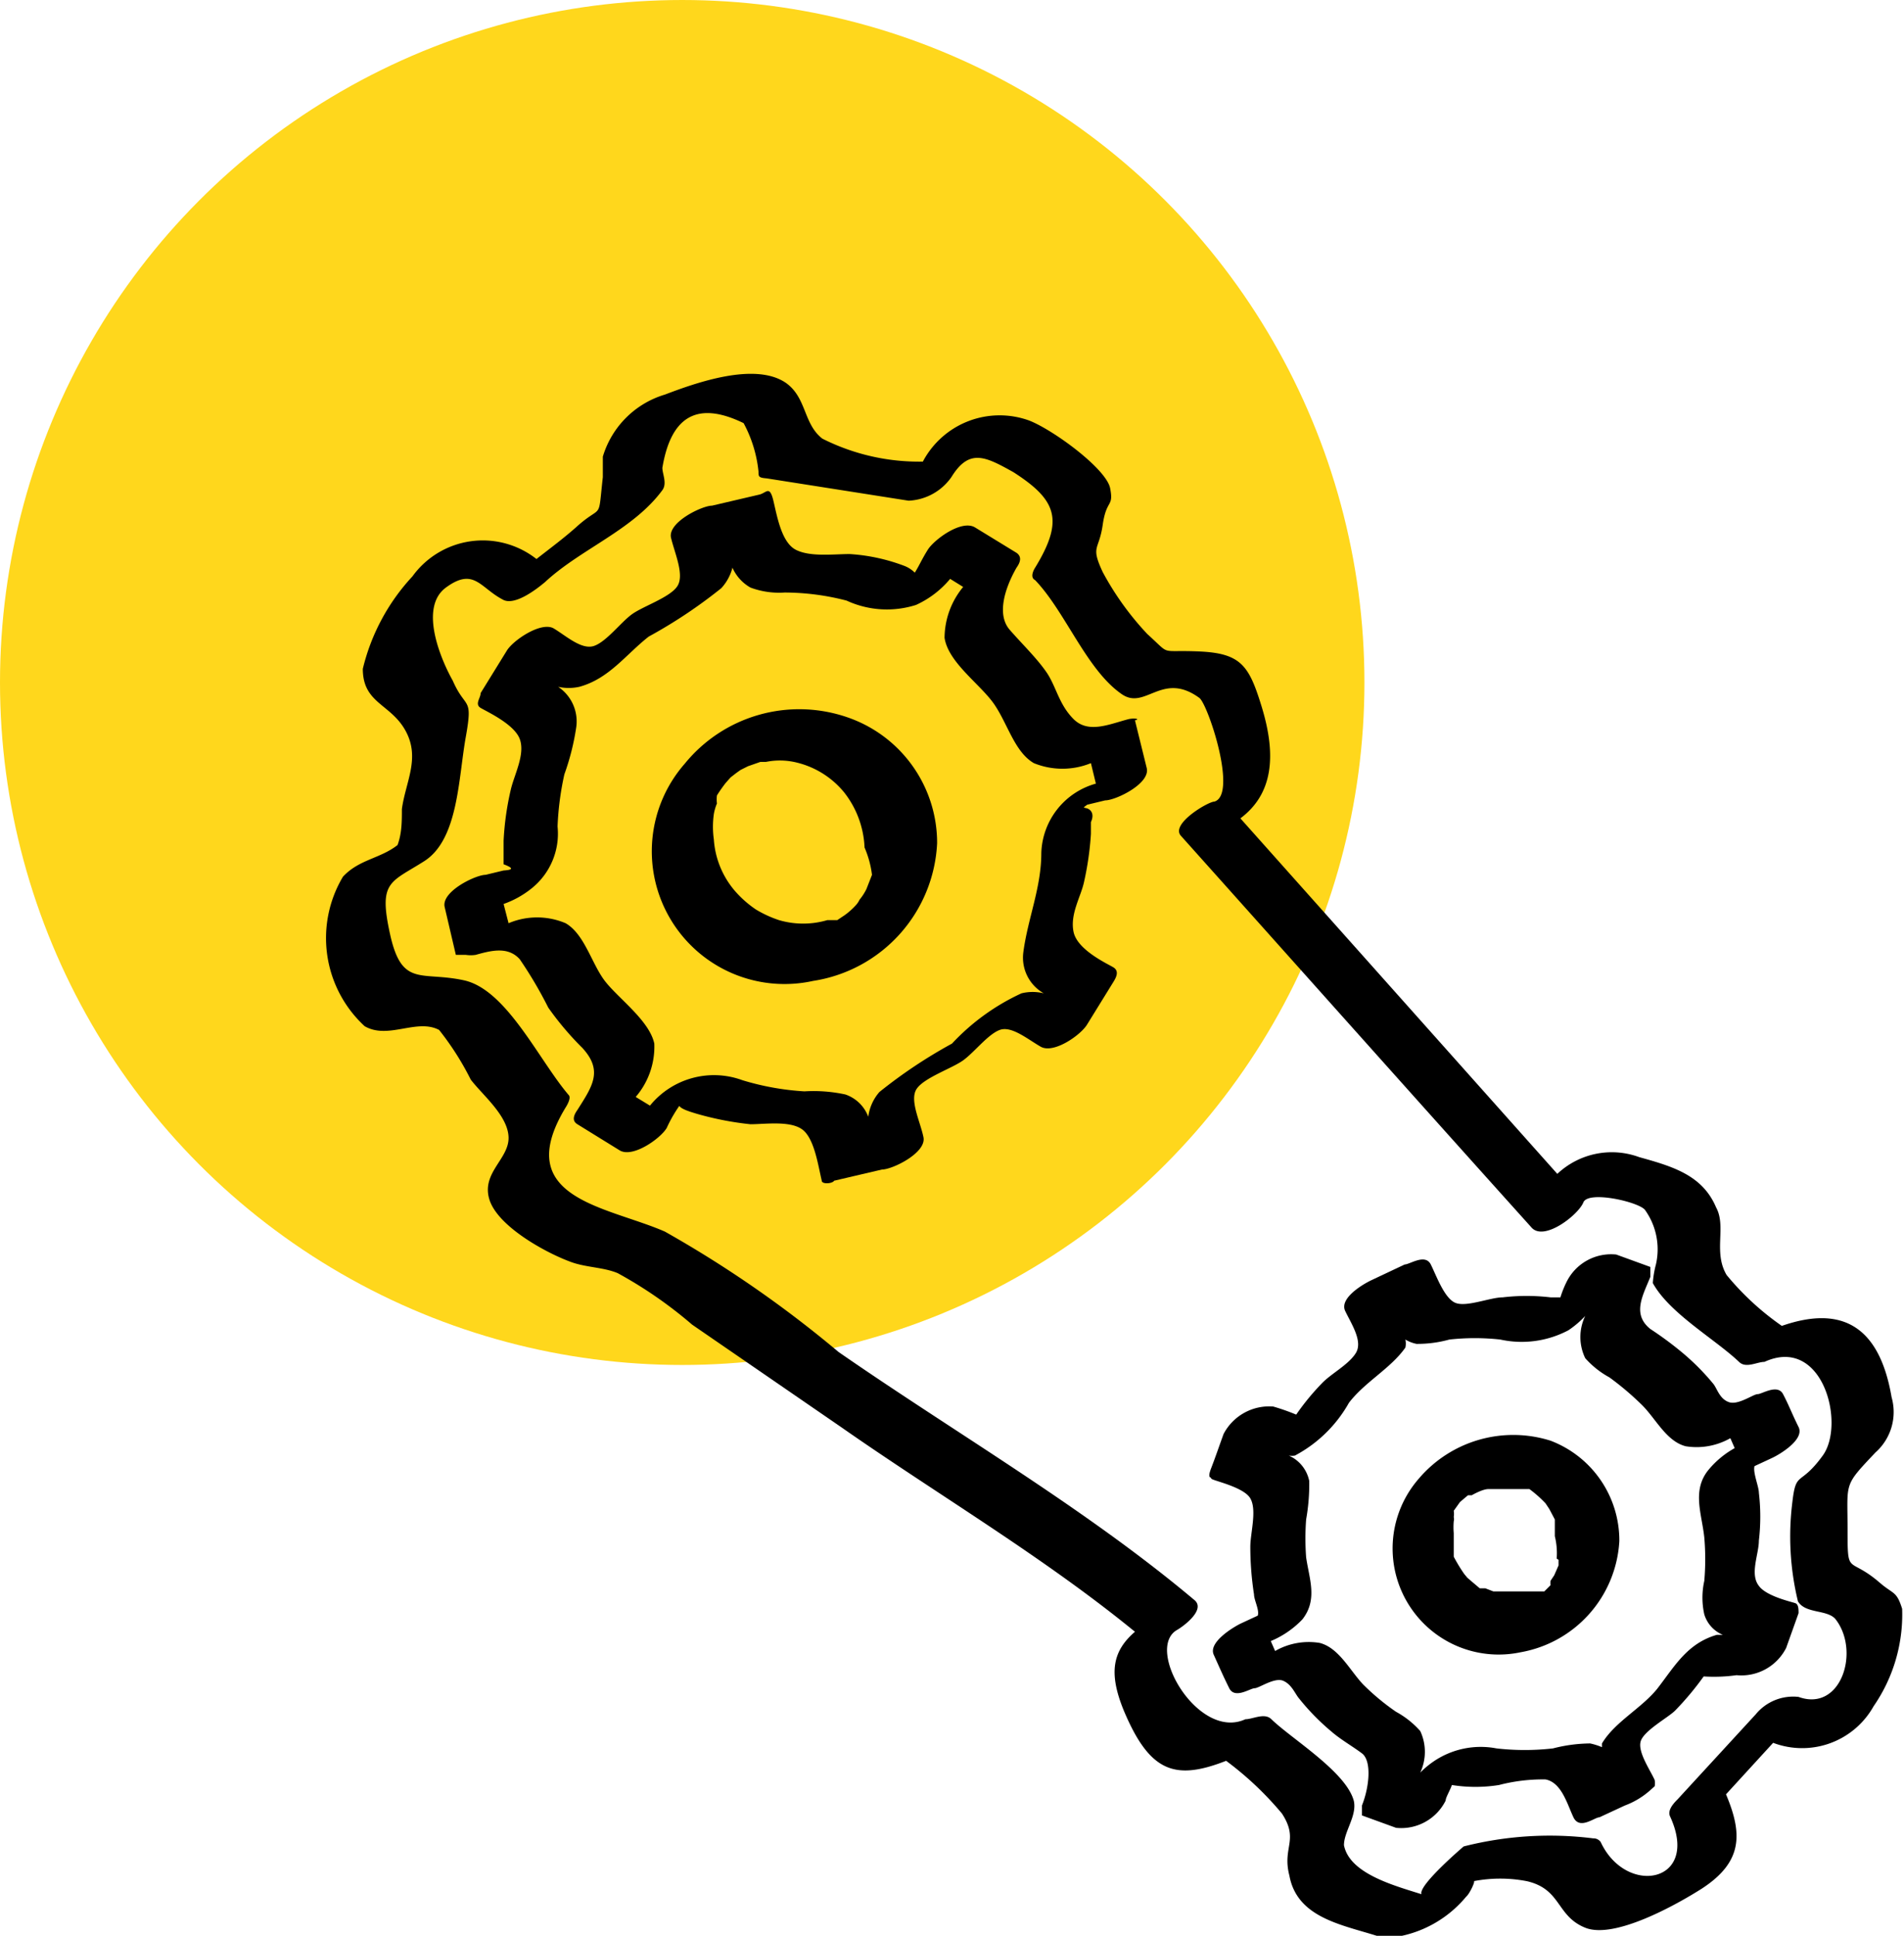 <svg xmlns="http://www.w3.org/2000/svg" viewBox="0 0 30.7 31.2"><defs><style>.cls-1{fill:#ffd71c;}</style></defs><g id="Layer_2" data-name="Layer 2"><g id="Слой_1" data-name="Слой 1"><circle class="cls-1" cx="11" cy="11" r="11"/><path d="M30.67,25.93c-.09-.29-.14-.23-.36-.42-.51-.44-.52-.09-.52-.86s-.07-.69.45-1.24a.87.87,0,0,0,.26-.89c-.21-1.23-.88-1.46-1.77-1.15a4.4,4.4,0,0,1-.89-.82c-.22-.37,0-.78-.17-1.09-.22-.52-.7-.66-1.24-.81a1.28,1.28,0,0,0-1.32.27L20,13.19c.52-.39.59-1,.34-1.81-.2-.65-.33-.85-1-.88s-.44.08-.84-.28a4.68,4.68,0,0,1-.72-1c-.2-.43-.06-.34,0-.76s.18-.28.12-.59S17,6.94,16.6,6.78a1.4,1.4,0,0,0-1.72.66,3.46,3.46,0,0,1-1.62-.37c-.31-.24-.25-.66-.59-.9-.5-.34-1.45,0-1.95.19a1.49,1.49,0,0,0-1,1c0,.1,0,.23,0,.33-.08.72,0,.43-.4.78-.21.19-.44.36-.67.54a1.4,1.4,0,0,0-2,.28,3.33,3.33,0,0,0-.8,1.49c0,.56.45.56.69,1s0,.82-.06,1.26c0,.2,0,.39-.07.58h0c-.28.22-.62.23-.88.51a1.93,1.93,0,0,0,.35,2.41c.38.22.84-.13,1.2.06a4.56,4.56,0,0,1,.51.8c.19.25.6.58.61.93s-.44.57-.31,1,.89.85,1.29,1c.25.1.54.09.78.19a6.94,6.94,0,0,1,1.2.83L13.56,23c1.56,1.09,3.26,2.09,4.74,3.3-.36.31-.43.66-.18,1.27.42,1,.83,1.13,1.65.81a5.22,5.22,0,0,1,.9.85c.28.43,0,.54.12,1,.13.71.91.8,1.5,1h.14a1.86,1.86,0,0,0,1.21-.66c.06-.05.16-.27.12-.25a2.26,2.26,0,0,1,.86,0c.56.13.47.56.94.75s1.47-.37,1.88-.63c.66-.43.66-.88.39-1.52l.76-.83a1.32,1.32,0,0,0,1.62-.59A2.6,2.6,0,0,0,30.67,25.93ZM29,27.35a.78.78,0,0,0-.69.28L27.05,29c-.07.07-.17.18-.12.28.49,1.07-.71,1.29-1.12.41a.14.14,0,0,0-.12-.06,5.63,5.63,0,0,0-2.09.13s-.74.63-.68.77c-.44-.14-1.16-.33-1.25-.79,0-.22.21-.47.16-.71-.12-.47-1-1-1.33-1.32-.11-.11-.3,0-.42,0-.76.35-1.63-1.14-1.1-1.44.12-.07.46-.33.28-.48-1.76-1.48-3.85-2.69-5.74-4a18.41,18.41,0,0,0-2.8-1.94c-.94-.41-2.49-.53-1.6-2,0,0,.1-.15.05-.2-.48-.56-1-1.7-1.69-1.85s-1,.12-1.19-.74,0-.83.55-1.18.55-1.33.67-2,0-.43-.21-.91c-.17-.3-.56-1.17-.11-1.5s.55,0,.91.19c.19.12.56-.17.69-.28.57-.53,1.42-.84,1.89-1.48.08-.11,0-.26,0-.36.14-.84.57-1.08,1.31-.72a2.09,2.09,0,0,1,.24.78c0,.08,0,.1.13.11l2.29.36a.89.89,0,0,0,.69-.38c.29-.47.55-.33,1-.08.7.45.82.77.35,1.54,0,0-.1.15,0,.2.49.51.83,1.45,1.4,1.84.38.26.65-.38,1.25.06.14.11.62,1.56.24,1.67-.1,0-.71.36-.54.55,1.88,2.1,3.76,4.21,5.65,6.31.2.24.76-.2.84-.4s.93,0,1,.13a1.09,1.09,0,0,1,.17.87,1.57,1.57,0,0,0-.05.3c.27.49,1,.9,1.39,1.27.11.11.29,0,.41,0,.94-.43,1.31,1,.94,1.51s-.43.23-.49.75a4.44,4.44,0,0,0,.09,1.6c.12.2.46.13.6.28C30,26.6,29.69,27.6,29,27.35Z"/><path d="M18.2,11.59c-.31.08-.65.24-.89,0s-.28-.53-.44-.76-.39-.45-.59-.68-.1-.63.11-1c.05-.07.1-.17,0-.24l-.67-.41c-.22-.13-.66.2-.76.36s-.14.26-.21.37a.48.48,0,0,0-.17-.11,3,3,0,0,0-.88-.19c-.26,0-.64.05-.87-.07s-.3-.54-.36-.79-.11-.13-.22-.1l-.77.18c-.16,0-.72.27-.66.52s.22.6.1.78-.55.32-.73.45-.41.44-.61.51-.45-.16-.65-.28-.66.19-.76.36l-.42.68c0,.08-.1.18,0,.24s.54.26.63.5-.08.56-.14.8a4.6,4.6,0,0,0-.12.84c0,.12,0,.25,0,.38.16.06.16.09,0,.1l-.29.07c-.16,0-.72.27-.66.52l.18.77,0,0,0,0h0l.09,0h.07a.53.53,0,0,0,.16,0c.25-.07.52-.14.71.07a6.66,6.66,0,0,1,.46.78,4.85,4.85,0,0,0,.55.65c.34.37.16.62-.08,1-.05.07-.1.17,0,.23l.68.42c.21.13.66-.19.76-.36a2.22,2.22,0,0,1,.25-.42c-.18.08.17.17.23.19a5,5,0,0,0,.87.17c.23,0,.63-.06.83.08s.26.58.32.83c0,.06.17.05.2,0l.77-.18c.17,0,.72-.27.67-.52s-.23-.6-.11-.78.57-.33.75-.46.4-.42.59-.49.45.15.66.27.65-.19.75-.36l.42-.68c.05-.08.1-.18,0-.24s-.58-.28-.64-.57.12-.57.17-.81a4.92,4.92,0,0,0,.11-.77v-.19c.06-.13,0-.2-.06-.22s-.08,0,0-.06l.29-.07c.17,0,.73-.27.67-.52l-.19-.77C18.39,11.59,18.3,11.57,18.2,11.59Zm-1.41,2.16c0,.56-.22,1.06-.29,1.6a.66.66,0,0,0,.33.66.75.75,0,0,0-.36,0,3.57,3.57,0,0,0-1.12.81,7.94,7.94,0,0,0-1.17.78A.75.75,0,0,0,14,18a.6.6,0,0,0-.37-.36,2.42,2.42,0,0,0-.66-.05,4.29,4.29,0,0,1-1-.18,1.33,1.33,0,0,0-1.49.41l-.23-.14a1.24,1.24,0,0,0,.3-.86c-.08-.37-.57-.72-.79-1s-.33-.76-.64-.94a1.18,1.18,0,0,0-.92,0l-.08-.31a1.53,1.53,0,0,0,.45-.25,1.13,1.13,0,0,0,.42-1,4.71,4.71,0,0,1,.11-.84,3.93,3.93,0,0,0,.19-.75A.67.67,0,0,0,9,11.07a.8.8,0,0,0,.34,0c.48-.13.75-.52,1.12-.81a7.94,7.94,0,0,0,1.17-.78.77.77,0,0,0,.18-.33.69.69,0,0,0,.29.32,1.32,1.32,0,0,0,.55.08,4,4,0,0,1,1,.13,1.55,1.55,0,0,0,1.12.07,1.55,1.55,0,0,0,.55-.42l.21.13a1.3,1.3,0,0,0-.3.82c.06.4.58.75.8,1.07s.33.77.64.95a1.22,1.22,0,0,0,.92,0l.08.33A1.2,1.2,0,0,0,16.79,13.75Z"/><path d="M28.36,25.56c-.15-.19,0-.51,0-.73a3.29,3.29,0,0,0,0-.77c0-.1-.1-.33-.07-.43l0,0,.28-.13c.13-.06.53-.3.43-.5s-.16-.36-.25-.53-.34,0-.41,0-.31.18-.46.13-.19-.21-.25-.29a3.79,3.79,0,0,0-.53-.53,5.6,5.6,0,0,0-.49-.36c-.3-.24-.12-.54,0-.84,0-.05,0-.14,0-.16l-.55-.2a.8.8,0,0,0-.8.44,1.68,1.68,0,0,0-.1.25H25a3.3,3.3,0,0,0-.77,0c-.2,0-.58.16-.76.09s-.31-.44-.4-.62-.34,0-.42,0l-.53.25c-.13.06-.53.29-.43.5s.29.49.17.68-.4.33-.55.49a3.89,3.89,0,0,0-.41.5l0,0a3.45,3.45,0,0,0-.37-.13.83.83,0,0,0-.8.44c-.07.19-.13.37-.2.55s0,.14,0,.17.52.13.63.32,0,.56,0,.78a5,5,0,0,0,.06.77c0,.09.09.25.06.34l0,0-.28.13c-.12.06-.52.3-.43.5s.16.36.25.54.34,0,.41,0,.32-.18.46-.12.19.21.26.29a3.72,3.72,0,0,0,.52.53c.15.13.33.23.49.35s.12.54,0,.84c0,.05,0,.13,0,.16l.55.2a.8.8,0,0,0,.8-.44c0-.05.07-.16.1-.25h0a2.42,2.42,0,0,0,.76,0,2.8,2.8,0,0,1,.75-.09c.26.05.35.4.45.61s.34,0,.42,0l.41-.19a1.29,1.29,0,0,0,.39-.23l.09-.08h0a.31.31,0,0,0,0-.1.08.08,0,0,0,0,0s0,0,0,0,0,0,0,0v0c-.07-.16-.29-.47-.22-.64s.44-.37.55-.48a4.79,4.79,0,0,0,.46-.55l0,0A2.64,2.64,0,0,0,28,27a.81.81,0,0,0,.8-.44L29,26c0-.06,0-.14-.05-.16S28.48,25.73,28.36,25.56Zm-1.64,1.66c-.26.32-.68.53-.89.88,0,0,0,0,0,.06a1.06,1.06,0,0,0-.19-.06,2.47,2.47,0,0,0-.6.08,4,4,0,0,1-.91,0,1.35,1.35,0,0,0-1,.2,1.45,1.45,0,0,0-.23.19.79.79,0,0,0,0-.67,1.44,1.44,0,0,0-.39-.31,3.75,3.75,0,0,1-.53-.44c-.21-.22-.39-.59-.7-.67a1.09,1.09,0,0,0-.72.13l-.07-.16A1.5,1.5,0,0,0,21,26.1c.25-.32.11-.65.06-1a4.1,4.1,0,0,1,0-.61,3.24,3.24,0,0,0,.05-.62.57.57,0,0,0-.33-.41.29.29,0,0,0,.1,0,2.16,2.16,0,0,0,.87-.85c.26-.34.67-.55.91-.89a.29.29,0,0,0,0-.13.56.56,0,0,0,.18.07,1.93,1.93,0,0,0,.53-.07,3.76,3.76,0,0,1,.82,0,1.61,1.61,0,0,0,1.1-.15,1.55,1.55,0,0,0,.27-.23.78.78,0,0,0,0,.68,1.44,1.44,0,0,0,.39.31,4.65,4.65,0,0,1,.53.45c.22.22.39.58.7.66a1.1,1.1,0,0,0,.72-.13l.07.16a1.48,1.48,0,0,0-.43.36c-.26.33-.1.7-.06,1.08a4.09,4.09,0,0,1,0,.7,1.23,1.23,0,0,0,0,.54.52.52,0,0,0,.3.33l-.1,0C27.2,26.49,27,26.86,26.72,27.22Z"/><path d="M13.66,11.56a2.38,2.38,0,0,0-2.62.75,2.14,2.14,0,0,0,2.07,3.5,2.36,2.36,0,0,0,2-2.22A2.14,2.14,0,0,0,13.66,11.56Zm.4,2.54-.09.23a.87.87,0,0,1-.11.17.36.36,0,0,1-.07.1h0a1.14,1.14,0,0,1-.17.15h0l-.12.08-.09,0-.07,0a1.38,1.38,0,0,1-.78,0,1.84,1.84,0,0,1-.37-.17,1.72,1.72,0,0,1-.34-.3,1.42,1.42,0,0,1-.34-.83,1.47,1.47,0,0,1,0-.41.77.77,0,0,1,.05-.17.5.5,0,0,1,0-.13v0s0,0,0,0a2.43,2.43,0,0,1,.14-.2v0h0l.08-.09.09-.07h0l.07-.05.12-.06.2-.07h0l.09,0a1.13,1.13,0,0,1,.45,0,1.42,1.42,0,0,1,.81.49,1.54,1.54,0,0,1,.33.89A1.61,1.61,0,0,1,14.06,14.1Z"/><path d="M25,23.22a2,2,0,0,0-2.13.62,1.71,1.71,0,0,0,1.65,2.79,1.93,1.93,0,0,0,1.59-1.79A1.72,1.72,0,0,0,25,23.22ZM24,24Zm1.13,1.14s0,.06,0,.09v0l-.07.16h0l-.06.09a.43.43,0,0,0,0,.07h0l-.1.1h0l-.09,0,0,0H24.6l-.08,0h0l-.18,0h-.1l-.09,0-.07,0-.13-.05-.09,0h0l-.13-.11-.07-.06-.05-.06a2.61,2.61,0,0,1-.17-.28h0l0-.1,0-.19h0v-.09a1.11,1.11,0,0,1,0-.19h0v0a.14.14,0,0,0,0-.07.3.3,0,0,0,0-.1h0l.1-.14.07-.06s0,0,.06-.05l0,0,.06,0h0S23.9,24,24,24h.38l.07,0,.06,0,.08,0,.07,0a1.94,1.94,0,0,1,.26.23l0,0,.06.09.09.17v0l0,.12s0,0,0,.08,0,0,0,.07h0A1.15,1.15,0,0,1,25.1,25.12Z"/></g></g></svg>